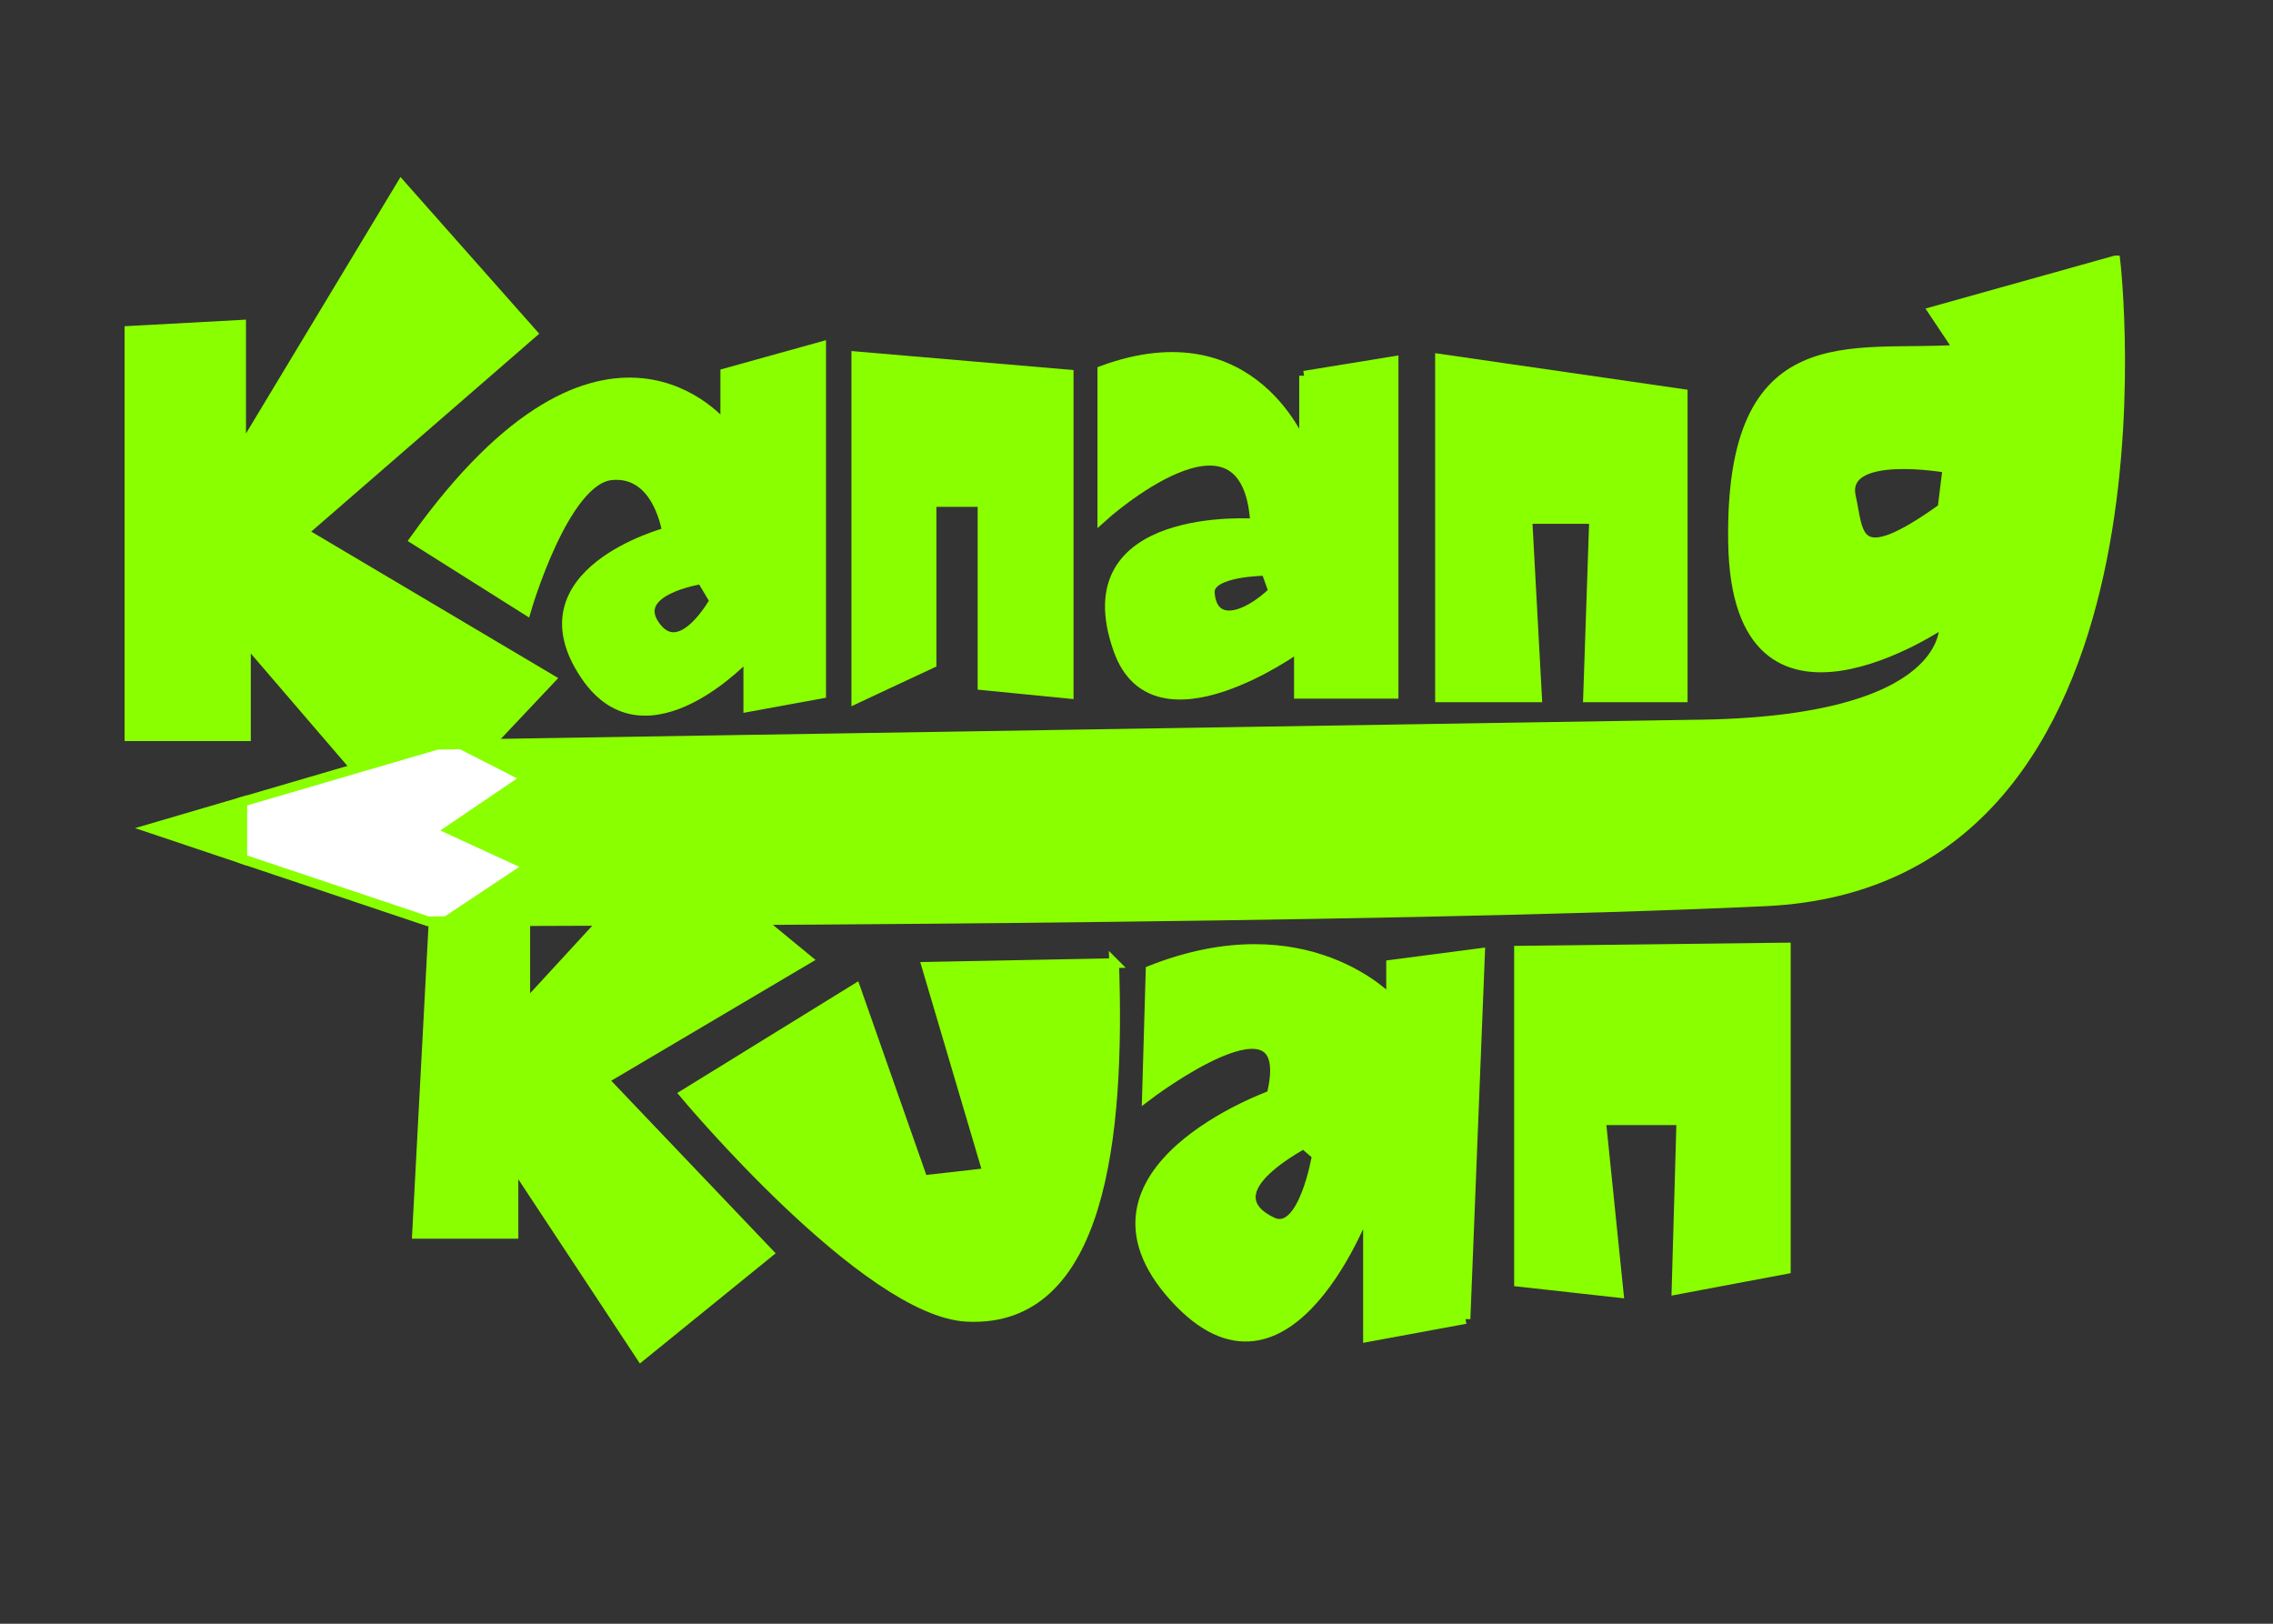 <svg width="700" height="500" viewBox="0 0 700 500" fill="none" xmlns="http://www.w3.org/2000/svg">
<rect x="0" y="0" width="700" height="500" fill="#333333" stroke="none"/>
<path d="M39.86 101.88V226.7H75.74V197.18L125.82 255.47L169.54 209.13L93.3 163.92L163.94 102.63L123.57 57.04L74.25 138.88V100.01L39.86 101.88Z" fill="#8AFF00" stroke="#8AFF00" stroke-width="3" stroke-miterlimit="10"/>
<path d="M128.43 379.94H158.13V358.15L197.4 417.66L236.67 385.79L185.85 332.46L248.55 295.39L206.64 260.92L161.76 309.7V280.44H133.71L128.43 379.94Z" fill="#8AFF00" stroke="#8AFF00" stroke-width="3" stroke-miterlimit="10"/>
<path d="M223.36 114.96V131.4C223.36 131.4 186.36 83.95 127.69 166.16L162.07 187.83C162.07 187.83 173.65 147.85 188.23 146.34C202.8 144.85 205.42 163.9 205.42 163.9C205.42 163.9 158.71 176.12 180.29 208C199.06 235.75 230.45 201.64 230.45 201.64V217.71L252.88 213.6V106.72L223.36 114.93V114.96ZM202.05 193.06C193.42 181.78 216.08 178.34 216.08 178.34L220.04 184.97C220.04 184.97 209.92 203.35 202.05 193.06Z" fill="#8AFF00" stroke="#8AFF00" stroke-width="3" stroke-miterlimit="10"/>
<path d="M263.71 109.73V215.11L286.88 204.28V154.57H302.58V211L329.11 213.62V115.33L263.71 109.73Z" fill="#8AFF00" stroke="#8AFF00" stroke-width="3" stroke-miterlimit="10"/>
<path d="M401.61 115.7V138.5C401.61 138.5 386.48 96.83 339.48 114.11V159.24C339.48 159.24 384.05 118.88 386.56 161.21C386.56 161.21 329 156.96 344.43 200.17C355.65 231.56 400.02 199.33 400.02 199.33V213.63H429.17V111.22L401.61 115.71V115.7ZM372.57 182.55C372.07 175.81 389.89 175.78 389.89 175.78L392.18 182.12C383.04 190.8 373.33 192.91 372.57 182.55Z" fill="#8AFF00" stroke="#8AFF00" stroke-width="3" stroke-miterlimit="10"/>
<path d="M443.47 110.48V214.74H473.36L470.37 159.8H490.93L489.06 214.74H518.21V121.31L443.47 110.48Z" fill="#8AFF00" stroke="#8AFF00" stroke-width="3" stroke-miterlimit="10"/>
<path d="M343.13 296.58L285.39 297.7L304.17 361.17L284.25 363.43L263.52 304.42L210.83 336.93C210.83 336.93 266.76 403.93 297.79 405.48C339.2 407.56 344.96 349.96 343.12 296.57L343.13 296.58Z" fill="#8AFF00" stroke="#8AFF00" stroke-width="3" stroke-miterlimit="10"/>
<path d="M451.32 406.17L455.8 293.5L428.41 297.08V308.13C428.41 308.13 402.55 279.77 354.34 298.82L353.22 337.5C353.22 337.5 400.31 301.62 391.58 337.23C391.58 337.23 326.32 360.41 361.63 399.44C396.94 438.46 421.29 371.05 421.29 371.05V411.7L451.32 406.16V406.17ZM391.78 376.31C382.17 371.75 381.26 363.74 401.47 352.25L405.55 355.76C405.55 355.76 401.39 380.85 391.77 376.31H391.78Z" fill="#8AFF00" stroke="#8AFF00" stroke-width="3" stroke-miterlimit="10"/>
<path d="M467.8 292.75V394.7L498.49 398.11L493.05 344.95H517.8L516.31 397.14L549.97 390.8V291.78L467.8 292.75Z" fill="#8AFF00" stroke="#8AFF00" stroke-width="3" stroke-miterlimit="10"/>
<path d="M74.61 246.88V264.5L46.59 255.1L74.61 246.88Z" fill="#8AFF00" stroke="#8AFF00" stroke-width="3" stroke-miterlimit="10"/>
<path d="M651.43 80.21L595.37 95.9L603.22 107.67C570.71 109.91 532.59 98.7 533.72 167.09C534.83 235.48 598.74 191.76 598.74 191.76C598.74 191.76 603.04 222.57 520.83 223.15L141.99 229.2L162.16 239.5L138.62 255.48L163.01 266.69L137.44 283.69C177.79 283.64 424.61 283.18 543.82 277.53C673.88 271.36 651.45 80.21 651.45 80.21H651.43ZM598.24 156.48C570.71 176.25 572.57 164.11 570.04 153.07C566.61 138.13 599.75 144.12 599.75 144.12L598.23 156.48H598.24Z" fill="#8AFF00" stroke="#8AFF00" stroke-width="3" stroke-miterlimit="10"/>
<path d="M163 266.69L137.43 283.69H131.8L74.62 264.5V246.89L134.6 229.33L142 229.21L162.17 239.51L138.63 255.49L163.02 266.7L163 266.69Z" fill="white" stroke="#8AFF00" stroke-width="3" stroke-miterlimit="10"/>
</svg>

